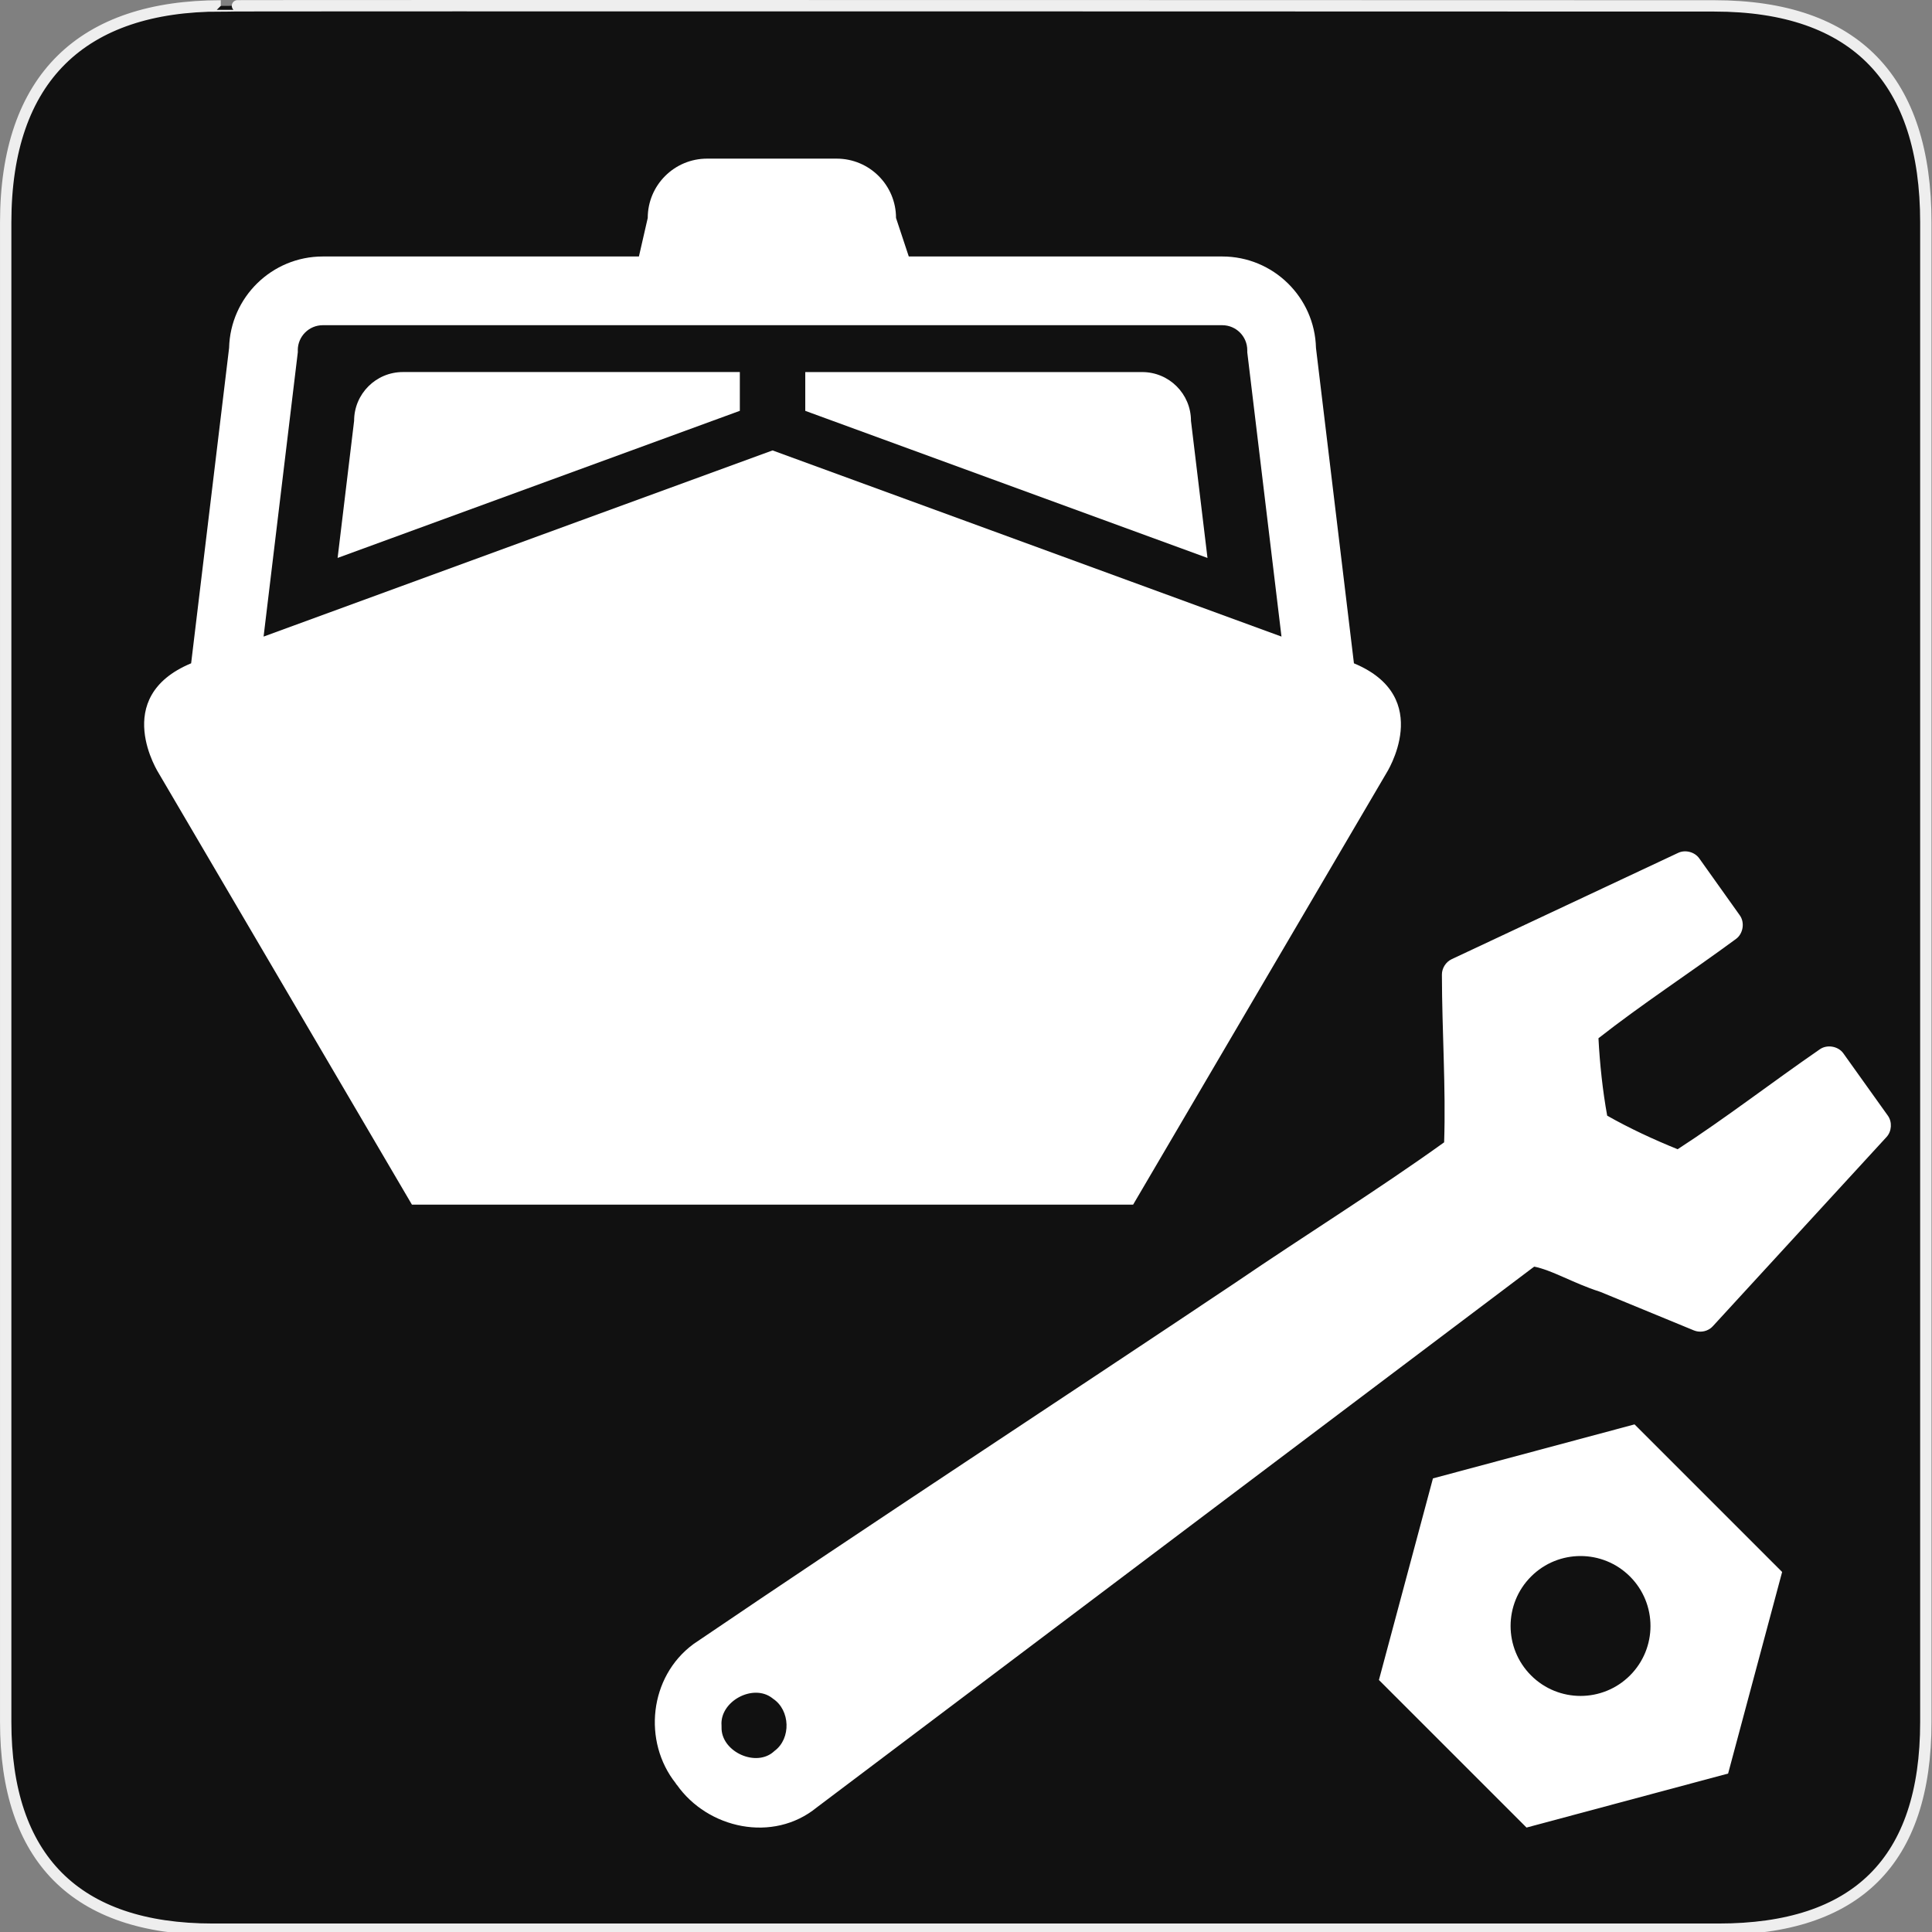 <svg xmlns="http://www.w3.org/2000/svg" viewBox="0 0 580 580" enable-background="new 0 0 580 580"><rect x="0" y="0" width="580" height="580" fill="#808080" stroke="none"/><path fill="#111" stroke="#eee" stroke-width="3.408" d="m66.28 1.768c-41.34 0-64.57 21.371-64.57 65.04v450.12c0 40.844 20.894 62.23 62.19 62.23h452.02c41.31 0 62.23-20.316 62.23-62.23v-450.12c0-42.601-20.923-65.04-63.52-65.04-.003 0-448.49-.143-448.35 0z"/><g fill="#fff"><path d="m406.46 199.13l-11.396-94.69c-.365-15.193-12.842-27.441-28.12-27.441h-94.12l-3.831-11.56c0-9.84-7.975-17.815-17.813-17.815h-38.91c-9.84 0-17.814 7.976-17.814 17.815l-2.649 11.56h-94.91c-15.28 0-27.753 12.249-28.12 27.441l-11.397 94.69c-24.493 10.192-9.662 33.12-9.662 33.12l75.945 129.39h216.51l75.945-129.39c0 0 14.833-22.932-9.661-33.12m-317.06-94c0-4.137 3.365-7.501 7.5-7.501h270.04c4.135 0 7.502 3.364 7.502 7.501v.618l10.271 85.36c-48.531-17.784-152.79-55.889-152.79-55.889s-104.26 38.1-152.79 55.889l10.275-85.36v-.618"/><path d="m222.1 111.69h-101.15c-8.09 0-14.643 6.556-14.643 14.642l-4.954 41.16c41.18-15.07 98.14-35.896 120.75-44.16v-11.64"/><path d="m357.54 126.34c0-8.09-6.555-14.642-14.643-14.642h-101.15v11.642c22.614 8.266 79.57 29.08 120.75 44.16l-4.956-41.16"/><path d="m513.38 398.86c-1.39.976-3.285 1.188-4.856.541l-27.968-11.52-.415-.15c-7.795-2.506-14.15-6.412-19.573-7.477-71.73 54.08-143.44 108.15-215.18 162.21-.064.054-.132.093-.196.146-13.12 10.723-32.74 6.393-42.01-6.818l-.024.018c-.061-.072-.106-.15-.164-.221-.042-.06-.088-.112-.127-.173l.024-.019c-10.02-12.593-7.982-32.02 5.23-41.791.056-.044.114-.087.173-.128 53.936-36.607 108.51-72.24 162.63-108.44.001-.007.017-.014.024-.02 20.906-14.249 42.473-27.639 62.59-42.08.547-16.303-.637-33.29-.669-50.34-.013-1.933 1.182-3.822 2.932-4.641l68.03-31.935c2.136-.997 4.935-.254 6.297 1.669l12.188 17.12c1.532 2.155.986 5.5-1.147 7.06-13.854 10.204-28.31 19.616-41.3 29.819.404 7.755 1.26 15.725 2.618 23.24 6.642 3.775 13.988 7.185 21.15 10.08 14.294-9.249 28.2-20.02 42.711-30.02 2.173-1.506 5.512-.921 7.04 1.233l13.371 18.721c1.34 1.886 1.157 4.701-.414 6.399l-52.14 56.796c-.249.275-.529.52-.832.732m-281.65 127.43c.181-.131.353-.276.525-.425.097-.092.198-.179.301-.261 4.985-3.704 4.701-12.215-.475-15.645-.093-.068-.185-.141-.273-.216-5.75-4.402-15.76 1.01-15.192 8.251.012.175.015.352.007.527-.189 7 9.535 11.812 15.11 7.769"/><path d="m535.01 471.92l-44.31-44.31-60.52 16.217-16.217 60.52 44.31 44.3 60.52-16.217 16.217-60.52m-75.37 31.07c-8.201-8.201-8.201-21.496 0-29.697 8.2-8.201 21.496-8.201 29.697 0 8.2 8.201 8.2 21.496 0 29.697-8.201 8.201-21.497 8.201-29.697 0"/></g></svg>